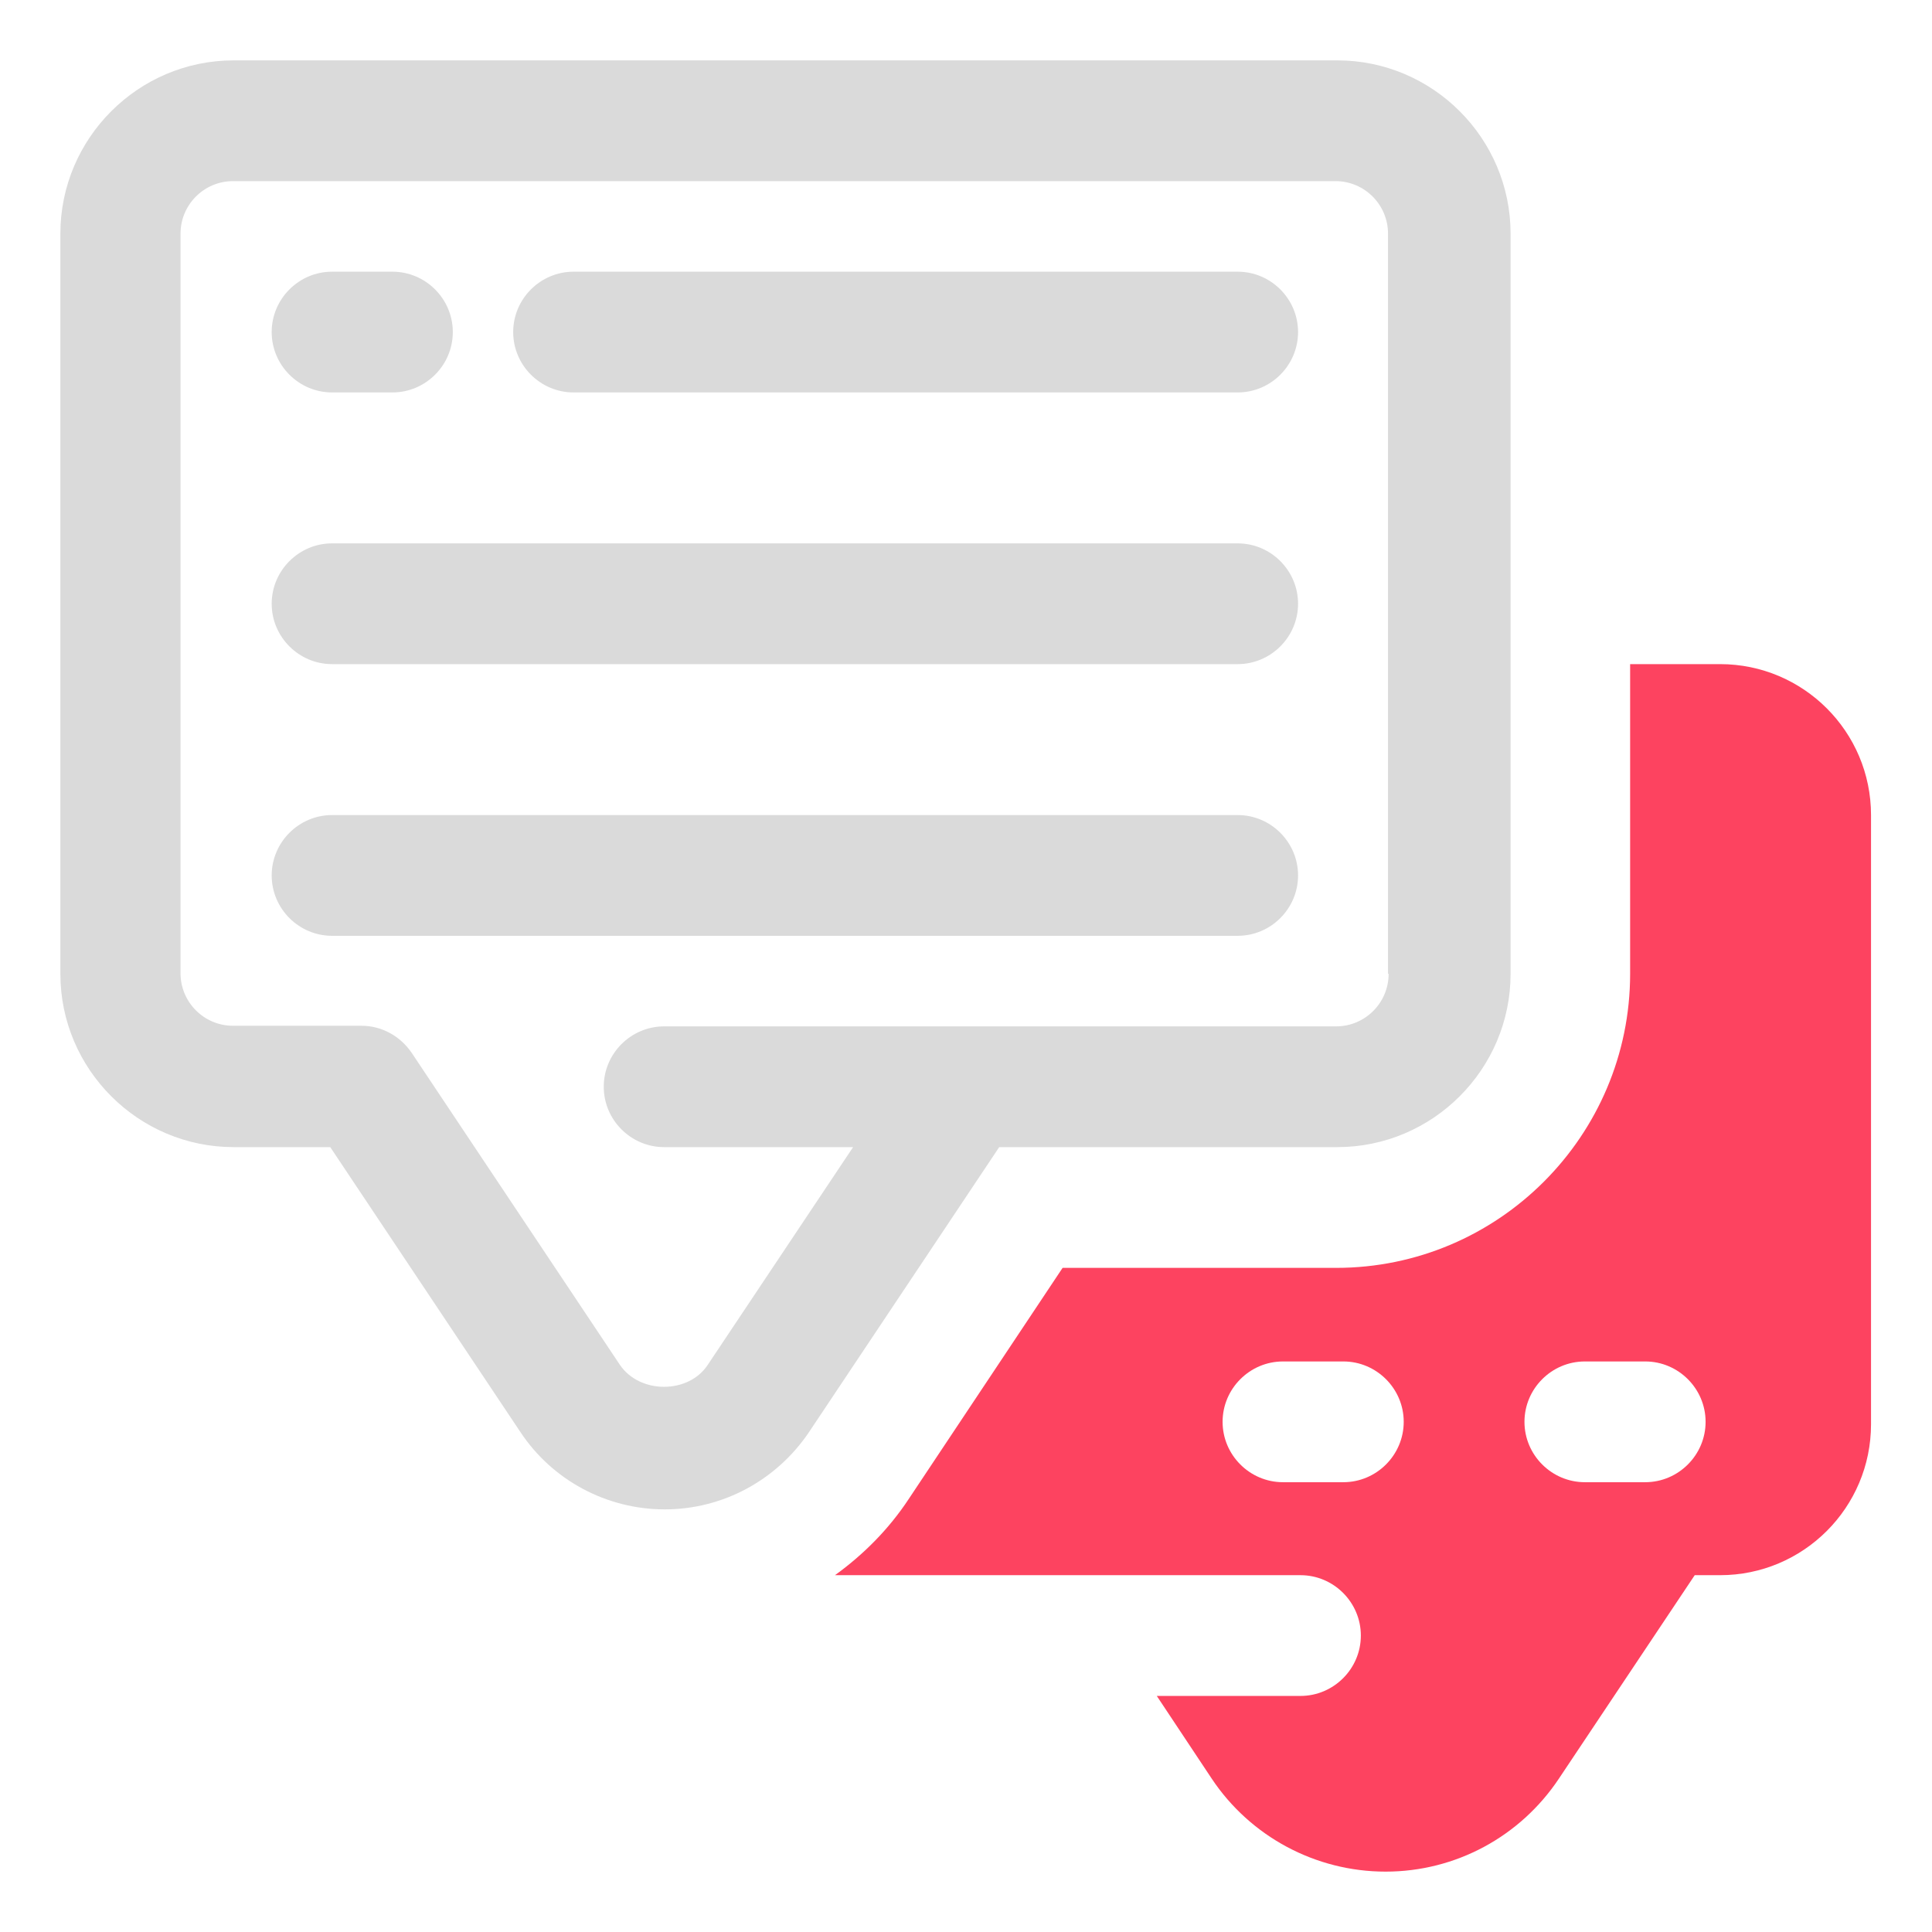 <?xml version="1.0" encoding="UTF-8"?>
<svg id="OBJECT" xmlns="http://www.w3.org/2000/svg" viewBox="0 0 32 32">
  <defs>
    <style>
      .cls-1 {
        fill: #FD4360;
      }

      .cls-1, .cls-2 {
        stroke-width: 0px;
      }

      .cls-2 {
        fill: #dadada;
      }
    </style>
  </defs>
  <g>
    <path class="cls-2" d="m22.13,1H3.87c-1.58,0-2.87,1.29-2.87,2.87v12.26c0,1.58,1.29,2.87,2.87,2.87h1.6l3.15,4.72c.53.8,1.43,1.28,2.39,1.28s1.85-.48,2.39-1.28l3.15-4.72h5.6c1.58,0,2.87-1.29,2.87-2.87V3.87c0-1.58-1.29-2.87-2.87-2.87Zm.87,15.13c0,.48-.39.87-.87.87h-11.13c-.55,0-1,.45-1,1s.45,1,1,1h3.13l-2.41,3.61c-.32.48-1.12.48-1.45,0l-3.45-5.17c-.19-.28-.5-.45-.83-.45h-2.13c-.48,0-.87-.39-.87-.87V3.87c0-.48.39-.87.87-.87h18.26c.48,0,.87.39.87.87v12.26Z"/>
    <path class="cls-2" d="m20.5,13.5H5.5c-.55,0-1,.45-1,1s.45,1,1,1h15c.55,0,1-.45,1-1s-.45-1-1-1Z"/>
    <path class="cls-2" d="m20.5,9H5.5c-.55,0-1,.45-1,1s.45,1,1,1h15c.55,0,1-.45,1-1s-.45-1-1-1Z"/>
    <path class="cls-2" d="m20.5,4.5h-11c-.55,0-1,.45-1,1s.45,1,1,1h11c.55,0,1-.45,1-1s-.45-1-1-1Z"/>
    <path class="cls-2" d="m5.5,6.5h1c.55,0,1-.45,1-1s-.45-1-1-1h-1c-.55,0-1,.45-1,1s.45,1,1,1Z"/>
  </g>
  <path class="cls-1" d="m28.5,11h-1.5v5.13c0,2.68-2.18,4.87-4.87,4.87h-4.53l-2.55,3.83c-.33.5-.75.92-1.22,1.26h7.71c.55,0,1,.45,1,1s-.45,1-1,1h-2.38l.91,1.37c.64.96,1.72,1.54,2.88,1.54s2.23-.58,2.87-1.54l2.25-3.37h.42c1.38,0,2.5-1.12,2.5-2.5v-10.09c0-1.38-1.12-2.5-2.5-2.5Zm-6.25,13.55h-1c-.55,0-1-.45-1-1s.45-1,1-1h1c.55,0,1,.45,1,1s-.45,1-1,1Zm5,0h-1c-.55,0-1-.45-1-1s.45-1,1-1h1c.55,0,1,.45,1,1s-.45,1-1,1Z"/>
</svg>